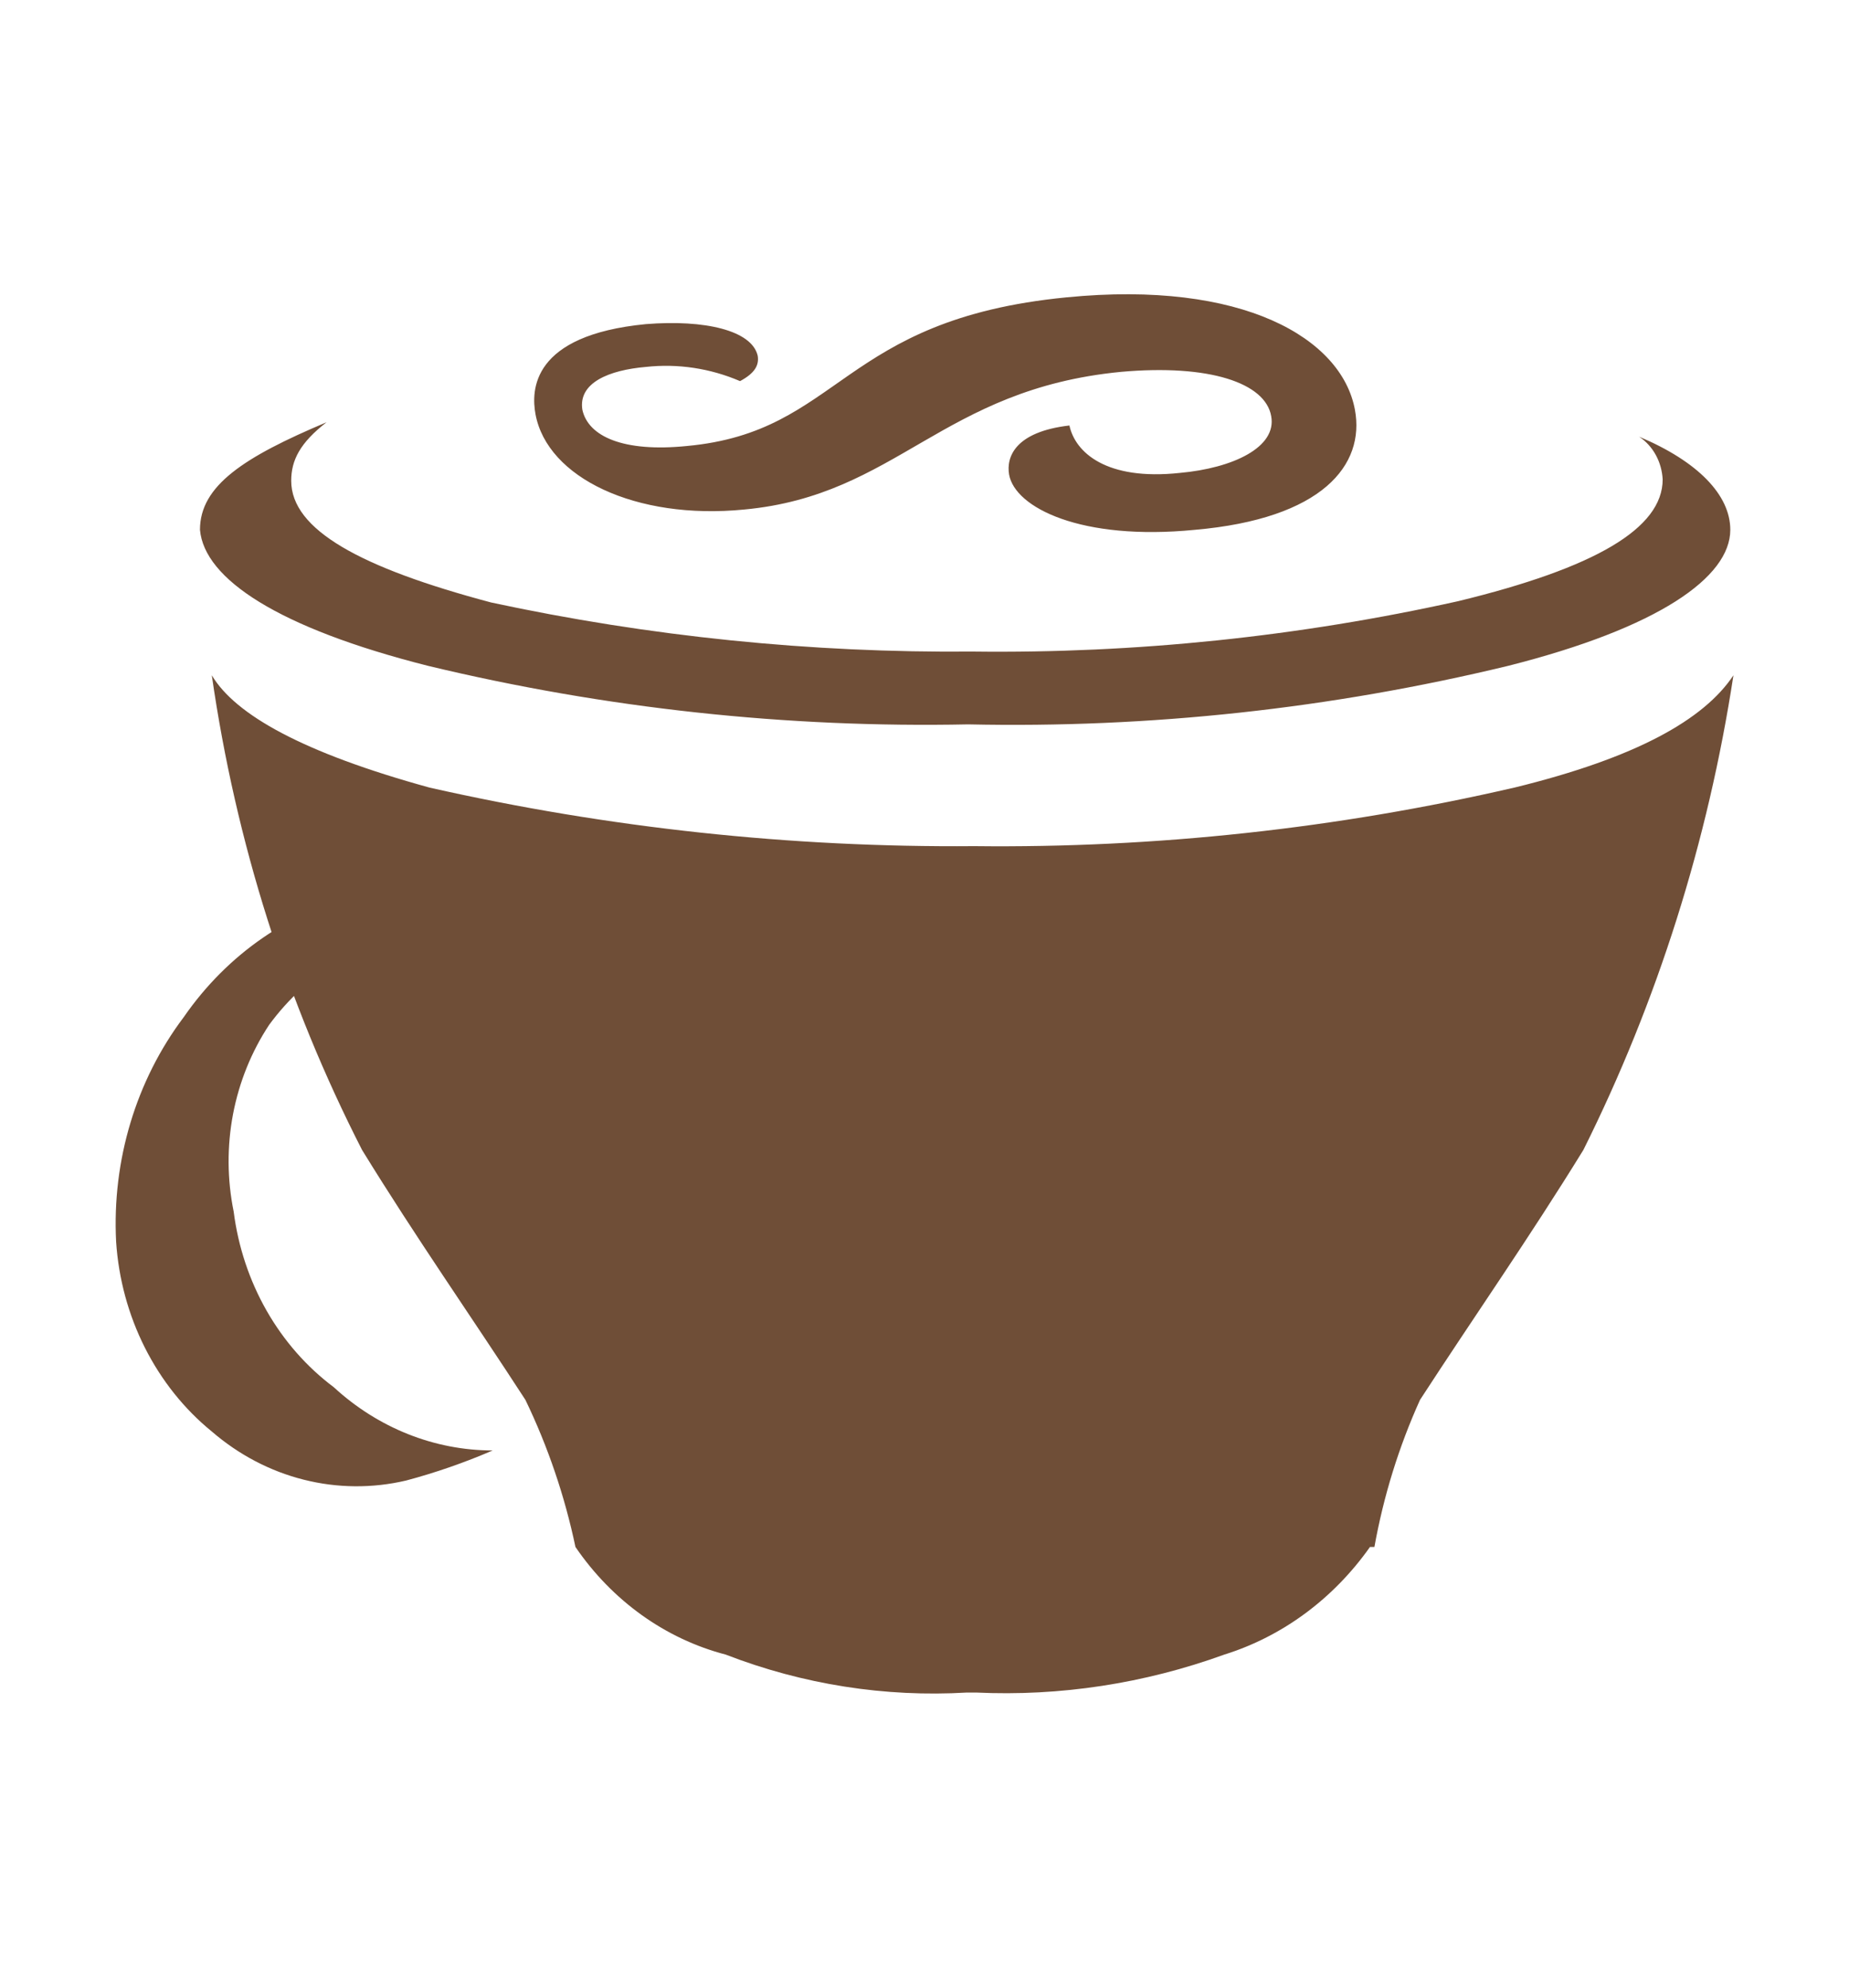<svg width="40" height="43" viewBox="0 0 40 43" fill="none" xmlns="http://www.w3.org/2000/svg">
<path d="M16.392 7.697C16.424 7.903 16.329 8.073 16.01 8.245C15.364 7.968 14.665 7.862 13.973 7.938C13.176 8.006 12.508 8.28 12.598 8.862C12.723 9.444 13.489 9.787 14.857 9.649C18.2 9.342 18.169 6.911 23.071 6.433C26.891 6.056 29.025 7.322 29.311 8.862C29.534 10.059 28.611 11.223 25.841 11.463C23.39 11.703 21.957 10.984 21.83 10.266C21.766 9.89 21.955 9.342 23.135 9.205C23.26 9.787 23.931 10.402 25.523 10.231C26.676 10.127 27.625 9.675 27.5 9.003C27.375 8.284 26.163 7.874 24.25 8.045C20.366 8.421 19.411 10.715 16.1 11.023C13.75 11.255 11.84 10.332 11.585 8.963C11.49 8.45 11.49 7.252 13.973 7.012C15.246 6.91 16.265 7.147 16.392 7.697ZM3.976 22.003C2.944 23.371 2.422 25.103 2.512 26.862C2.565 27.665 2.777 28.447 3.134 29.155C3.491 29.863 3.984 30.482 4.581 30.968C5.163 31.471 5.843 31.828 6.57 32.011C7.298 32.195 8.054 32.201 8.784 32.03C9.422 31.86 10.048 31.642 10.659 31.379C9.397 31.378 8.178 30.892 7.22 30.01C6.635 29.572 6.14 29.008 5.767 28.354C5.395 27.701 5.152 26.971 5.055 26.211C4.914 25.518 4.909 24.8 5.041 24.104C5.174 23.409 5.44 22.75 5.822 22.172C6.239 21.603 6.758 21.131 7.349 20.785C7.941 20.438 8.591 20.224 9.261 20.156C10.696 20.048 12.12 20.497 13.273 21.422C12.944 21.001 12.582 20.611 12.19 20.258C11.578 19.767 10.871 19.429 10.122 19.269C9.373 19.109 8.6 19.131 7.86 19.334C6.305 19.684 4.924 20.632 3.976 22.003ZM21.041 14.096C17.544 14.127 14.054 13.771 10.625 13.034C7.796 12.282 6.3 11.461 6.3 10.401C6.3 9.956 6.491 9.58 7.064 9.135C5.281 9.887 4.326 10.504 4.326 11.462C4.421 12.524 6.014 13.584 9.261 14.405C13.095 15.326 17.017 15.751 20.945 15.671C24.872 15.756 28.793 15.331 32.625 14.405C35.875 13.584 37.432 12.489 37.432 11.462C37.432 10.71 36.733 9.984 35.459 9.447C35.607 9.545 35.731 9.68 35.819 9.841C35.908 10.002 35.959 10.184 35.969 10.371C35.969 11.433 34.504 12.287 31.544 13.006C28.089 13.774 24.568 14.139 21.041 14.096ZM32.758 17.039C28.919 17.926 25 18.35 21.074 18.305C17.116 18.338 13.167 17.914 9.294 17.039C6.556 16.286 5.091 15.464 4.582 14.609C5.099 18.21 6.199 21.685 7.832 24.877C9.01 26.793 10.189 28.47 11.366 30.284C11.852 31.291 12.216 32.361 12.449 33.467C13.243 34.63 14.394 35.455 15.699 35.795C17.37 36.442 19.146 36.721 20.92 36.616H21.111C22.935 36.701 24.757 36.422 26.486 35.795C27.742 35.403 28.847 34.587 29.637 33.467H29.733C29.931 32.365 30.263 31.294 30.72 30.284C31.898 28.47 33.076 26.79 34.254 24.877C35.854 21.67 36.951 18.2 37.5 14.609C36.864 15.567 35.399 16.394 32.756 17.04L32.758 17.039Z" fill="#6F4E37"/>
</svg>
